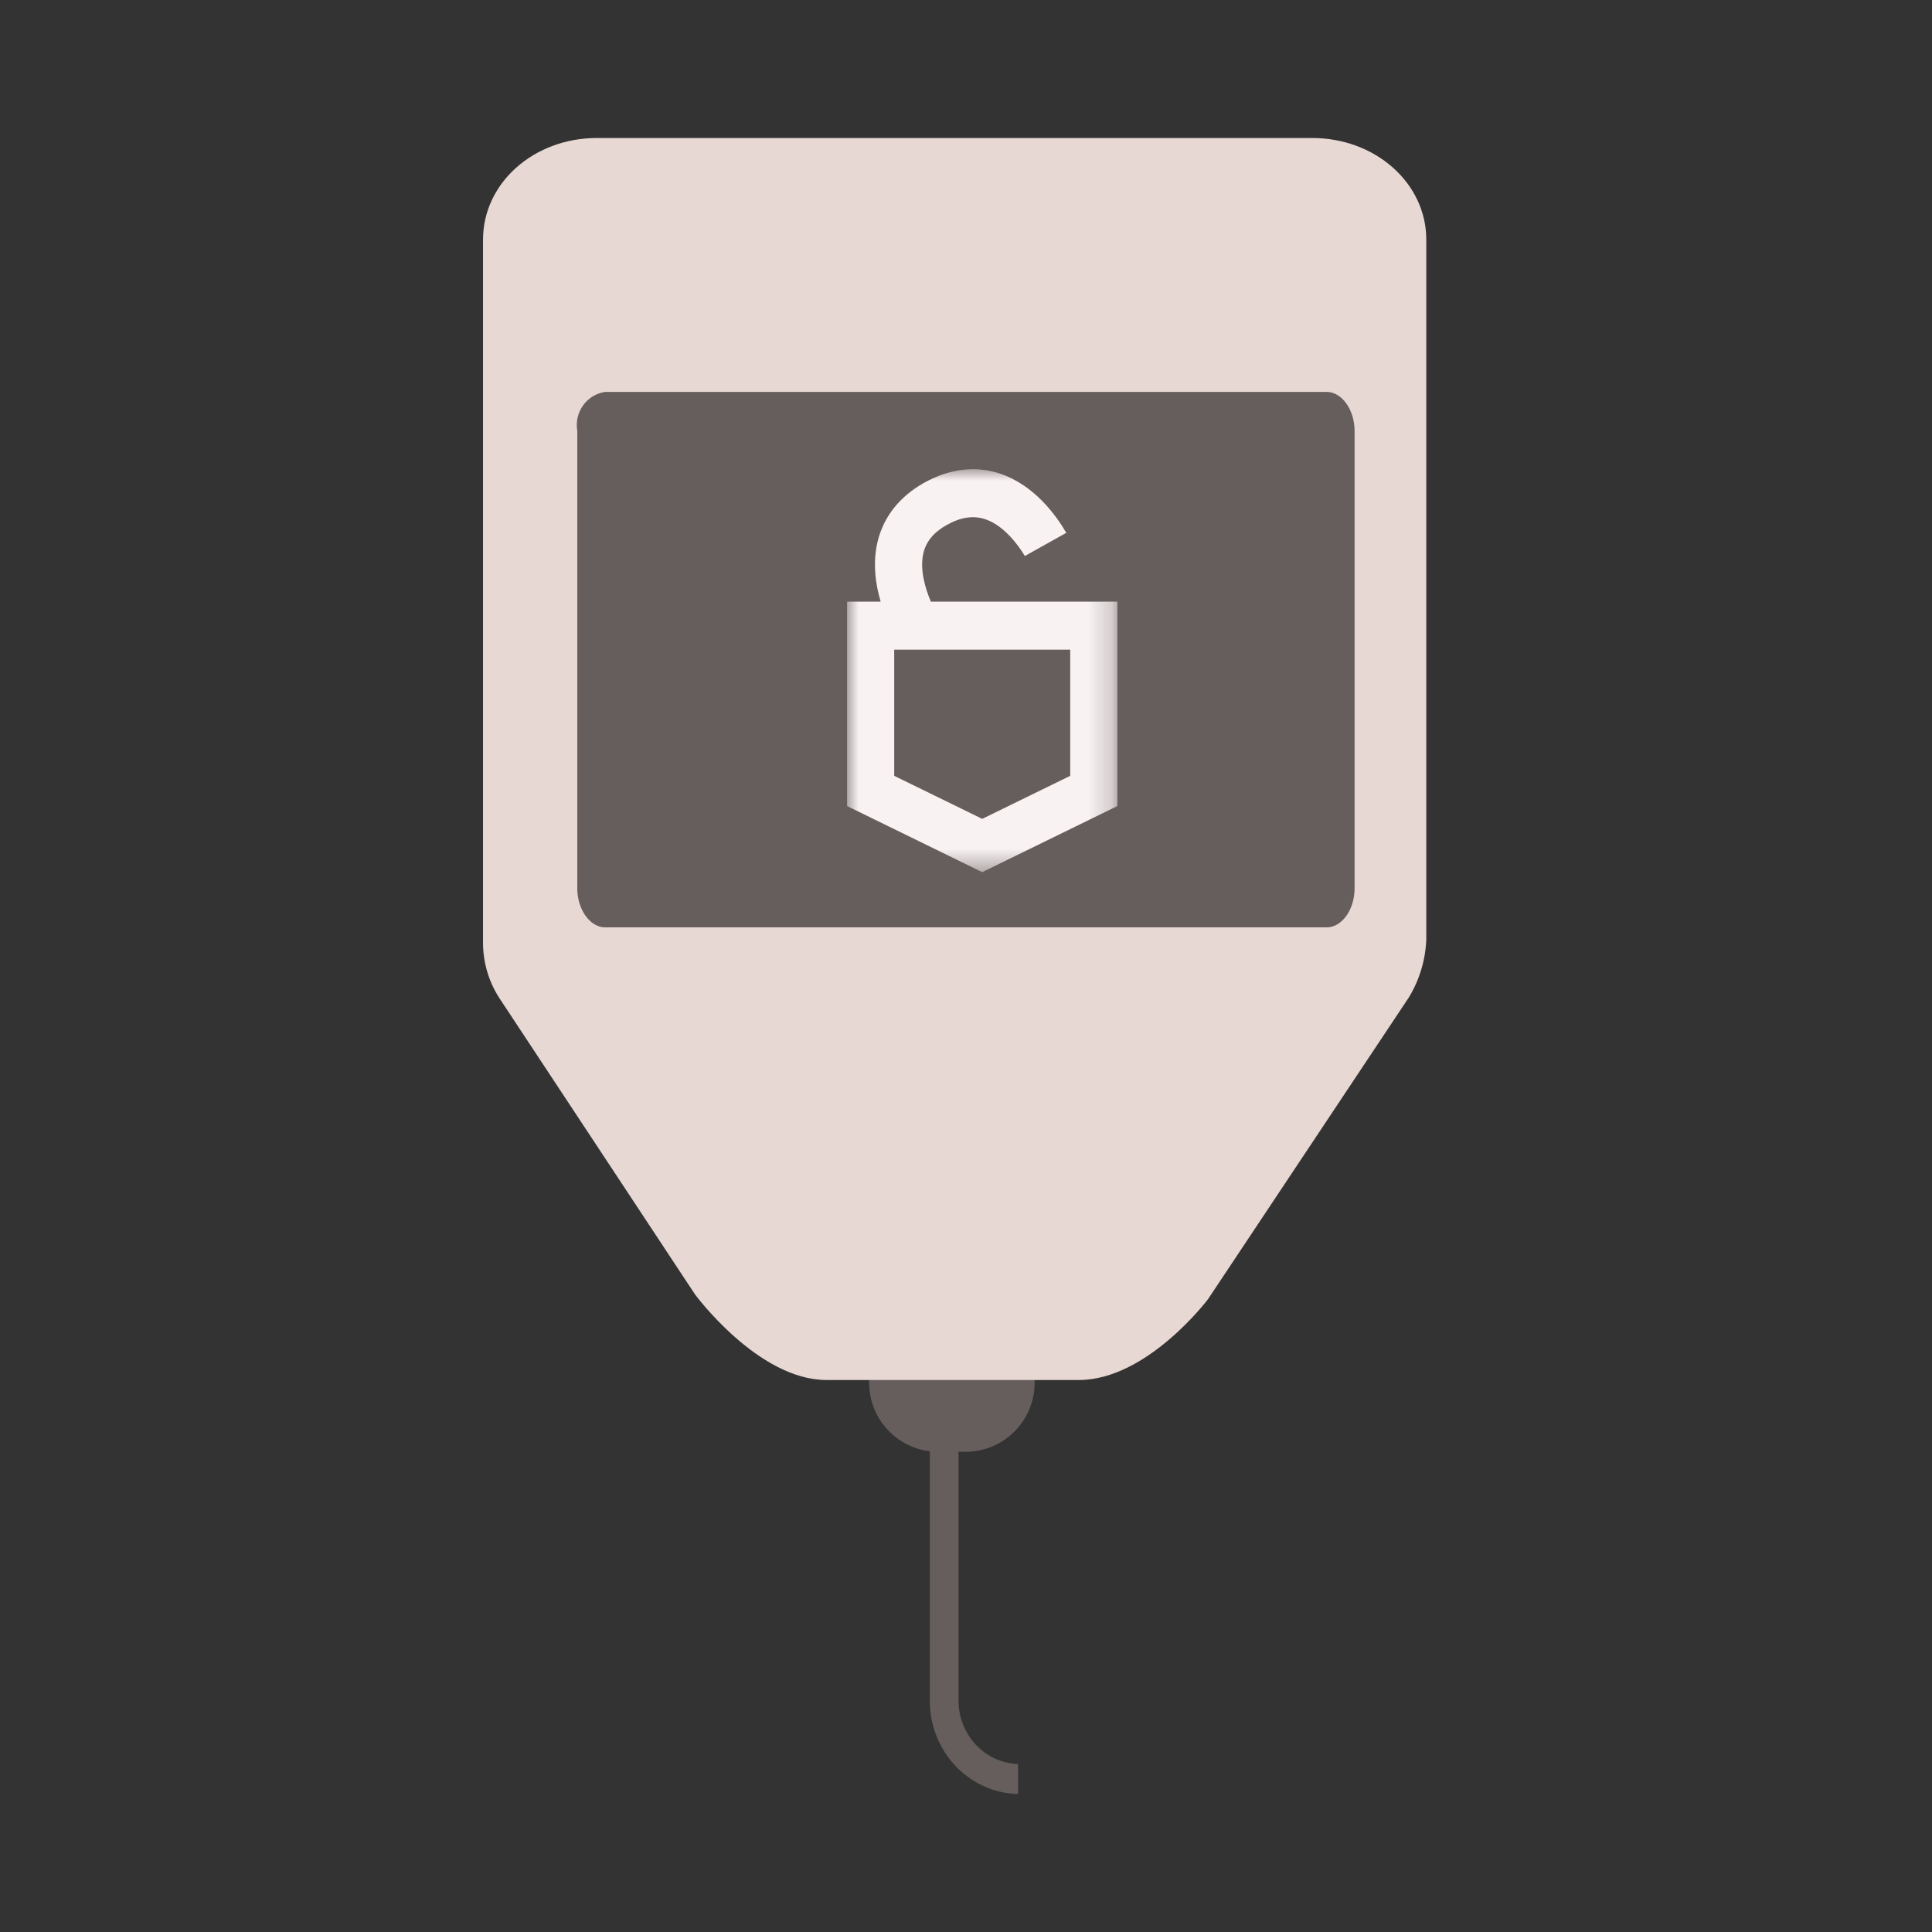 <?xml version="1.0" encoding="UTF-8"?>
<svg width="84px" height="84px" viewBox="0 0 84 84" version="1.1" xmlns="http://www.w3.org/2000/svg" xmlns:xlink="http://www.w3.org/1999/xlink">
    <rect x="0" y="0" width="84" height="84" fill="#333333" stroke="none"/>
    <!-- Generator: Sketch 52.6 (67491) - http://www.bohemiancoding.com/sketch -->
    <title>trezor_wallet.inline</title>
    <desc>Created with Sketch.</desc>
    <defs>
        <polygon id="path-1" points="0 0 11.752 0 11.752 17.52 0 17.52"></polygon>
    </defs>
    <g id="trezor_wallet.inline" stroke="none" stroke-width="1" fill="none" fillRule="evenodd">
        <g id="trezor" transform="translate(21, 6)">
            <path d="M19.789,47.52 L20.984,47.52 C22.641,47.52 23.984,48.863 23.984,50.52 L23.984,54.12 C23.984,55.777 22.641,57.12 20.984,57.12 L19.789,57.12 C18.132,57.12 16.789,55.777 16.789,54.12 L16.789,50.52 C16.789,48.863 18.132,47.52 19.789,47.52 Z" id="Rectangle-Copy-11" fill="#665E5D"></path>
            <path d="M41.013,4.422 C41.013,1.966 38.804,0 36.051,0 L4.956,0 C2.203,0 0.001,1.96 0.001,4.422 L0.001,34.907 C-0.014,35.795 0.236,36.667 0.72,37.409 L9.212,50.27 C9.212,50.27 11.952,54 14.932,54 L25.906,54 C28.879,54 31.522,50.486 31.522,50.486 L40.261,37.356 C40.72,36.596 40.979,35.731 41.013,34.842 L41.013,4.422 Z" id="Shape-Copy" fill="#E8D8D4" fillRule="nonzero"></path>
            <path d="M5.307,11.04 L36.687,11.04 C37.336,11.04 37.895,11.811 37.895,12.734 L37.895,32.626 C37.895,33.549 37.343,34.32 36.687,34.32 L5.307,34.32 C4.657,34.32 4.099,33.549 4.099,32.626 L4.099,12.734 C4.032,12.346 4.122,11.947 4.35,11.628 C4.577,11.309 4.923,11.096 5.307,11.04 Z" id="Shape-Copy-2" fill="#665E5D" fillRule="nonzero"></path>
            <path d="M23.264,70.696 C21.795,70.65 20.637,69.383 20.675,67.861 L20.675,56.88 L19.428,56.88 L19.428,67.874 C19.389,70.109 21.105,71.954 23.264,72 L23.264,70.696 Z" id="Shape-Copy-3" fill="#665E5D" fillRule="nonzero"></path>
            <g id="Group-3" transform="translate(15.829, 14.4)">
                <mask id="mask-2" fill="white">
                    <use xlink:href="#path-1"></use>
                </mask>
                <g id="Clip-2"></g>
                <path d="M9.702,13.332 L5.876,15.203 L2.05,13.332 L2.05,7.847 L9.702,7.847 L9.702,13.332 Z M10.167,5.758 L8.113,5.758 L3.643,5.758 C3.386,5.155 3.151,4.327 3.323,3.631 C3.446,3.131 3.777,2.736 4.333,2.425 C4.941,2.085 5.489,2.003 6.006,2.174 C6.788,2.434 7.407,3.238 7.73,3.774 L9.531,2.767 C9.105,2.031 8.157,0.698 6.654,0.193 C5.595,-0.163 4.451,-0.025 3.346,0.593 C2.288,1.186 1.591,2.064 1.331,3.135 C1.105,4.064 1.234,4.99 1.461,5.758 L0,5.758 L0,14.645 L5.876,17.52 L11.752,14.645 L11.752,5.758 L10.167,5.758 Z" id="Fill-1" fill="#F8F2F2" mask="url(#mask-2)"></path>
            </g>
        </g>
    </g>
</svg>
